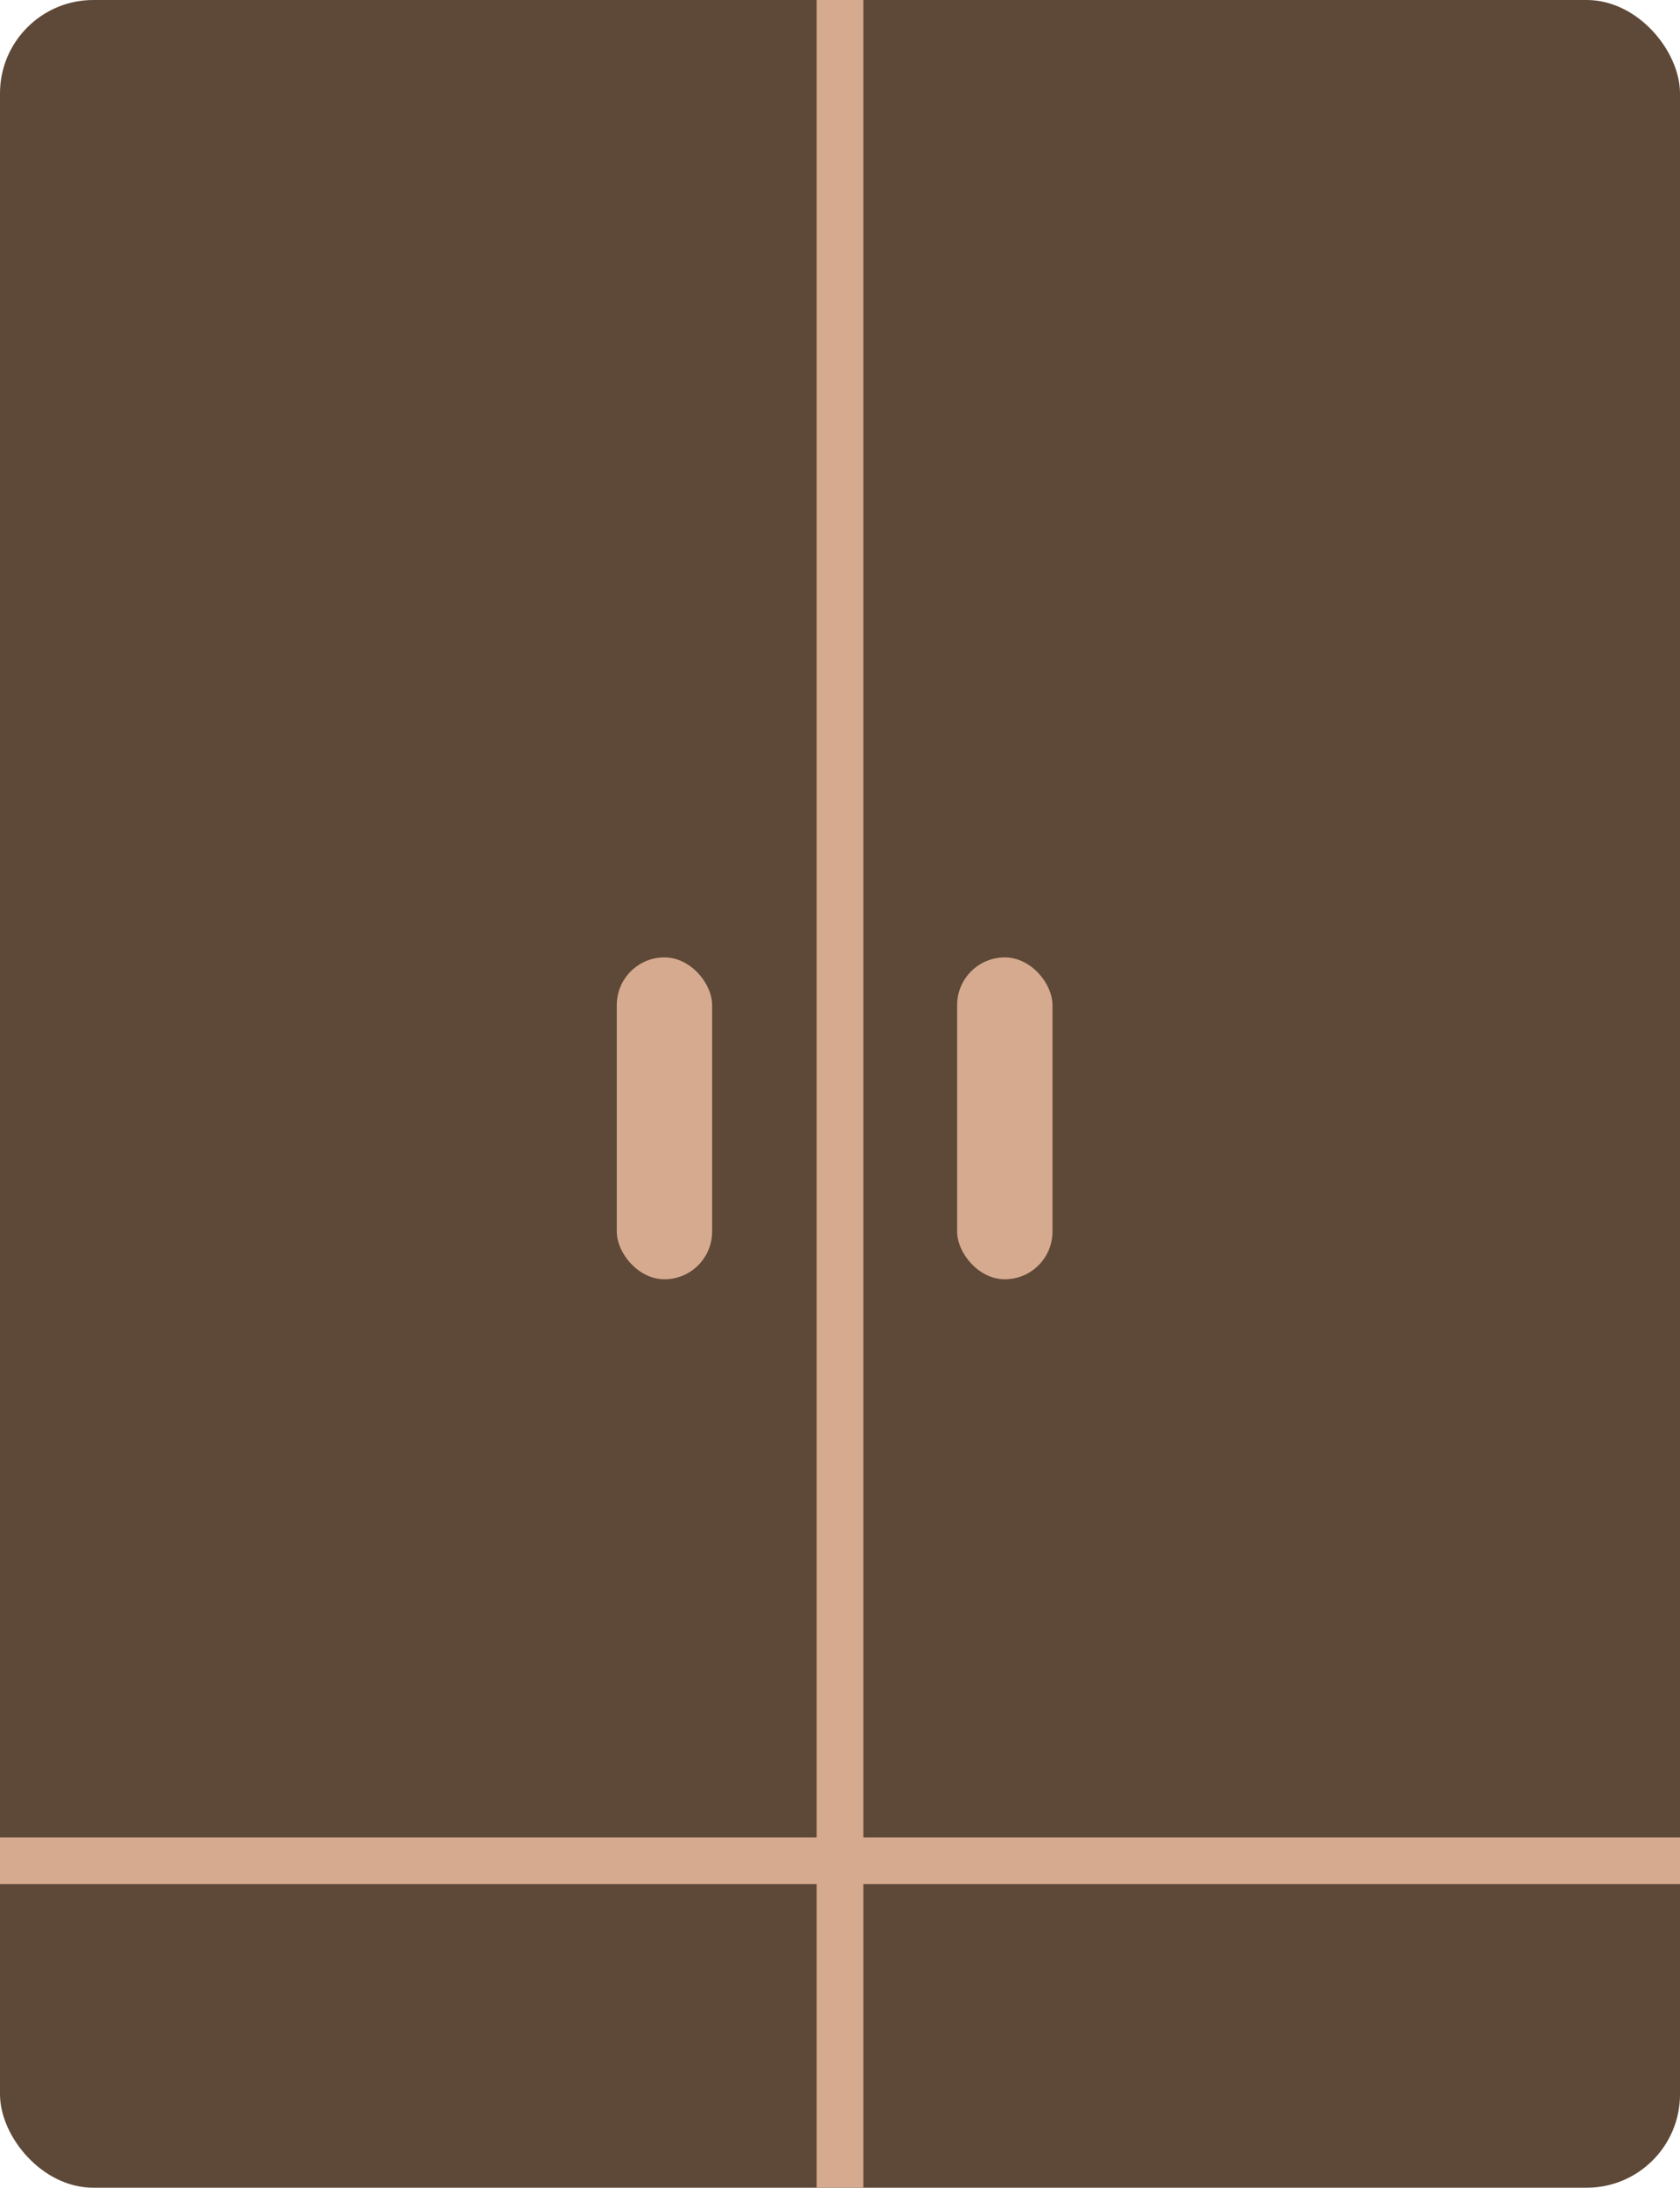 <svg xmlns="http://www.w3.org/2000/svg" viewBox="0 0 216 281.11"><defs><style>.cls-1{fill:#5e4837;}.cls-2{fill:none;stroke:#d6aa8e;stroke-miterlimit:10;stroke-width:6px;}.cls-3{fill:#d6aa8e;}</style></defs><title>Lemari_1</title><g id="Layer_2" data-name="Layer 2"><g id="Layer_5" data-name="Layer 5"><rect class="cls-1" width="216" height="281.11" rx="12"/><line class="cls-2" x1="108" x2="108" y2="281.11"/><rect class="cls-3" x="123.06" y="123.02" width="12.26" height="41.36" rx="6.13"/><rect class="cls-3" x="79.3" y="123.02" width="12.26" height="41.36" rx="6.13"/><line class="cls-2" y1="239.1" x2="216" y2="239.1"/></g></g></svg>